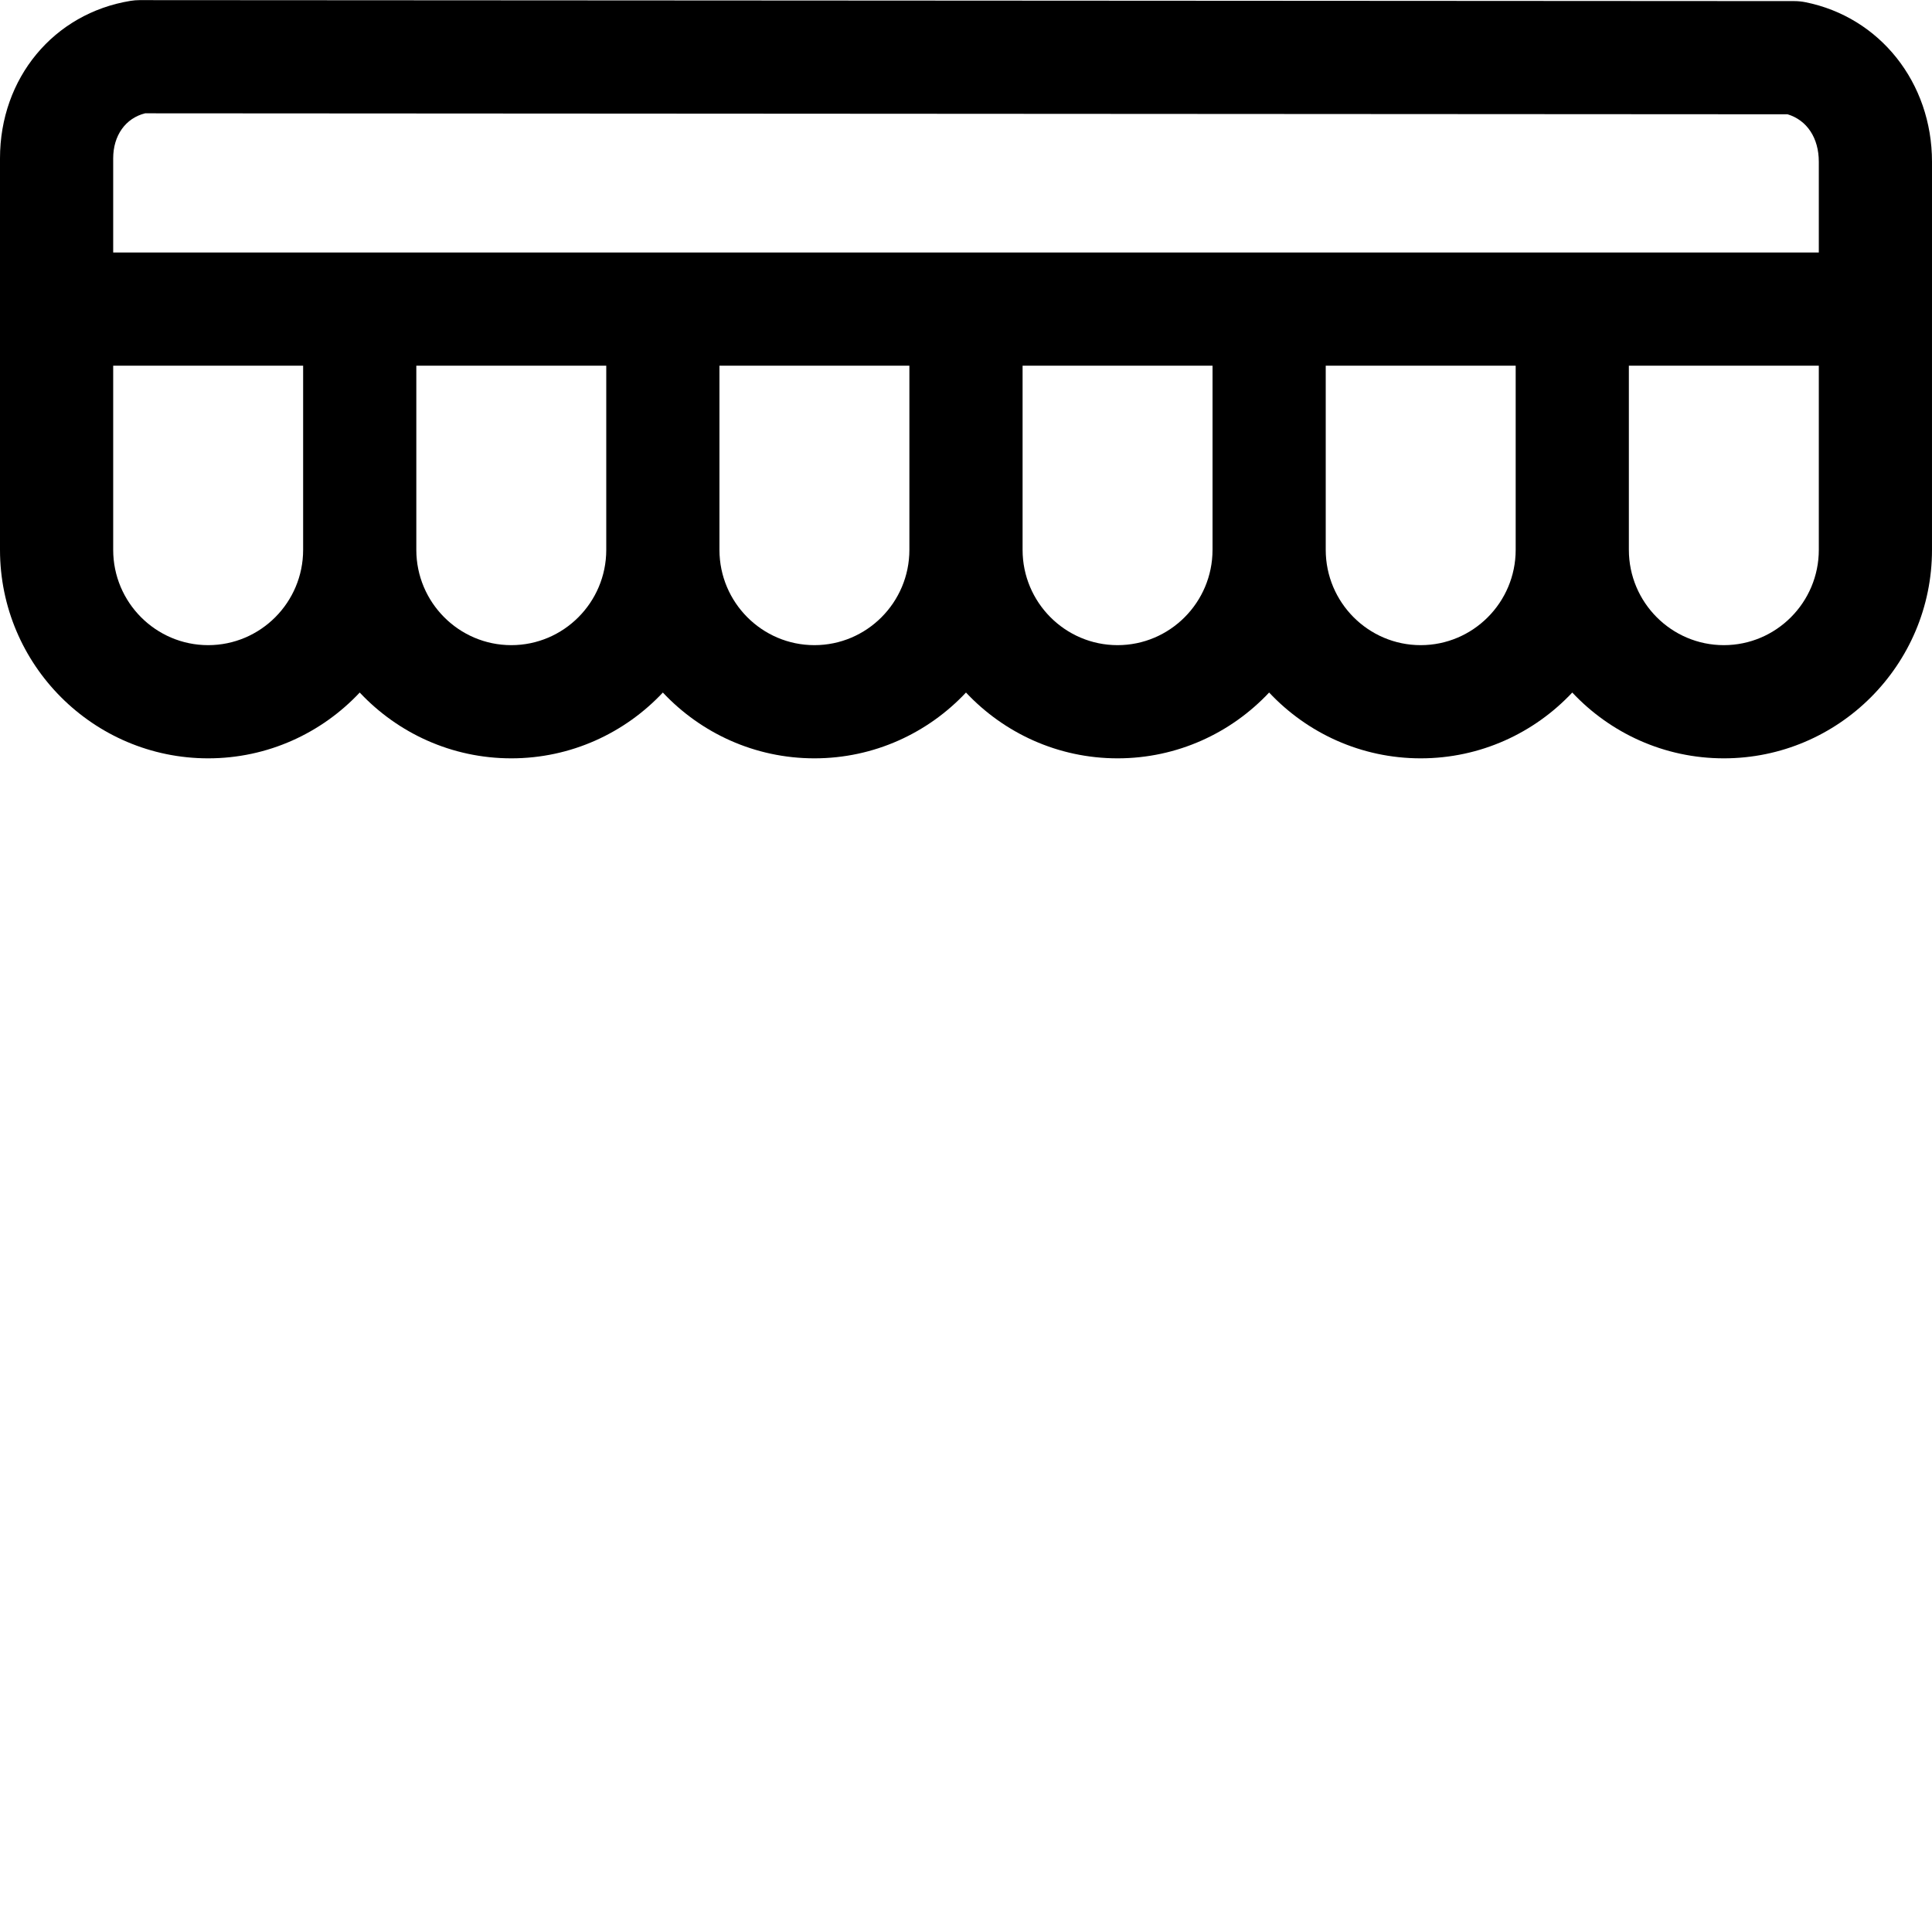 <svg width="512" height="512" viewBox="0 0 512 512" fill="none" xmlns="http://www.w3.org/2000/svg">
<path d="M512 81.908C512 81.901 511.999 81.895 511.999 81.889V42.862C511.999 21.923 498.203 4.537 478.449 0.584C477.482 0.391 476.499 0.293 475.513 0.292L37.012 0.032H37.004C36.197 0.032 35.39 0.097 34.593 0.227C14.225 3.544 0 20.706 0 41.958V145.718C0 176.182 24.747 200.967 55.165 200.967C70.986 200.967 85.263 194.252 95.331 183.53C105.4 194.252 119.676 200.967 135.498 200.967C151.319 200.967 165.596 194.252 175.664 183.531C185.733 194.253 200.009 200.967 215.829 200.967C231.652 200.967 245.928 194.252 255.997 183.529C266.065 194.252 280.343 200.967 296.164 200.967C311.986 200.967 326.264 194.251 336.332 183.527C346.4 194.251 360.679 200.967 376.501 200.967C392.322 200.967 406.599 194.252 416.667 183.529C426.735 194.252 441.013 200.967 456.834 200.967C487.251 200.967 511.998 176.182 511.998 145.718V81.928C512 81.921 512 81.915 512 81.908V81.908ZM38.457 30.029L473.723 30.287C478.863 31.844 482.003 36.554 482.003 42.862V66.911H29.996V41.958C29.996 35.891 33.285 31.312 38.457 30.029V30.029ZM55.165 170.972C41.287 170.972 29.996 159.643 29.996 145.719V96.906H80.333V145.718C80.333 159.643 69.043 170.972 55.165 170.972ZM135.498 170.972C121.62 170.972 110.329 159.643 110.329 145.719V96.906H160.666L160.665 145.718C160.665 145.731 160.666 145.744 160.666 145.757C160.645 159.663 149.364 170.972 135.498 170.972V170.972ZM215.828 170.972C201.964 170.972 190.683 159.664 190.662 145.758C190.662 145.745 190.663 145.732 190.663 145.719C190.663 145.706 190.661 145.693 190.661 145.68L190.662 96.906H240.997V145.699C240.997 145.706 240.996 145.712 240.996 145.718C240.997 159.643 229.707 170.972 215.828 170.972V170.972ZM296.164 170.972C282.285 170.972 270.995 159.643 270.995 145.719V96.906H321.336V145.622C321.336 145.655 321.331 145.686 321.331 145.719C321.331 159.643 310.041 170.972 296.164 170.972ZM376.502 170.972C362.623 170.972 351.333 159.643 351.333 145.719V96.906H401.67V145.718C401.67 159.643 390.379 170.972 376.502 170.972ZM456.836 170.972C442.957 170.972 431.667 159.643 431.667 145.719C431.667 145.712 431.666 145.706 431.666 145.7V96.906H482.004V145.718C482.004 159.643 470.713 170.972 456.836 170.972Z" fill="black"/>
</svg>
